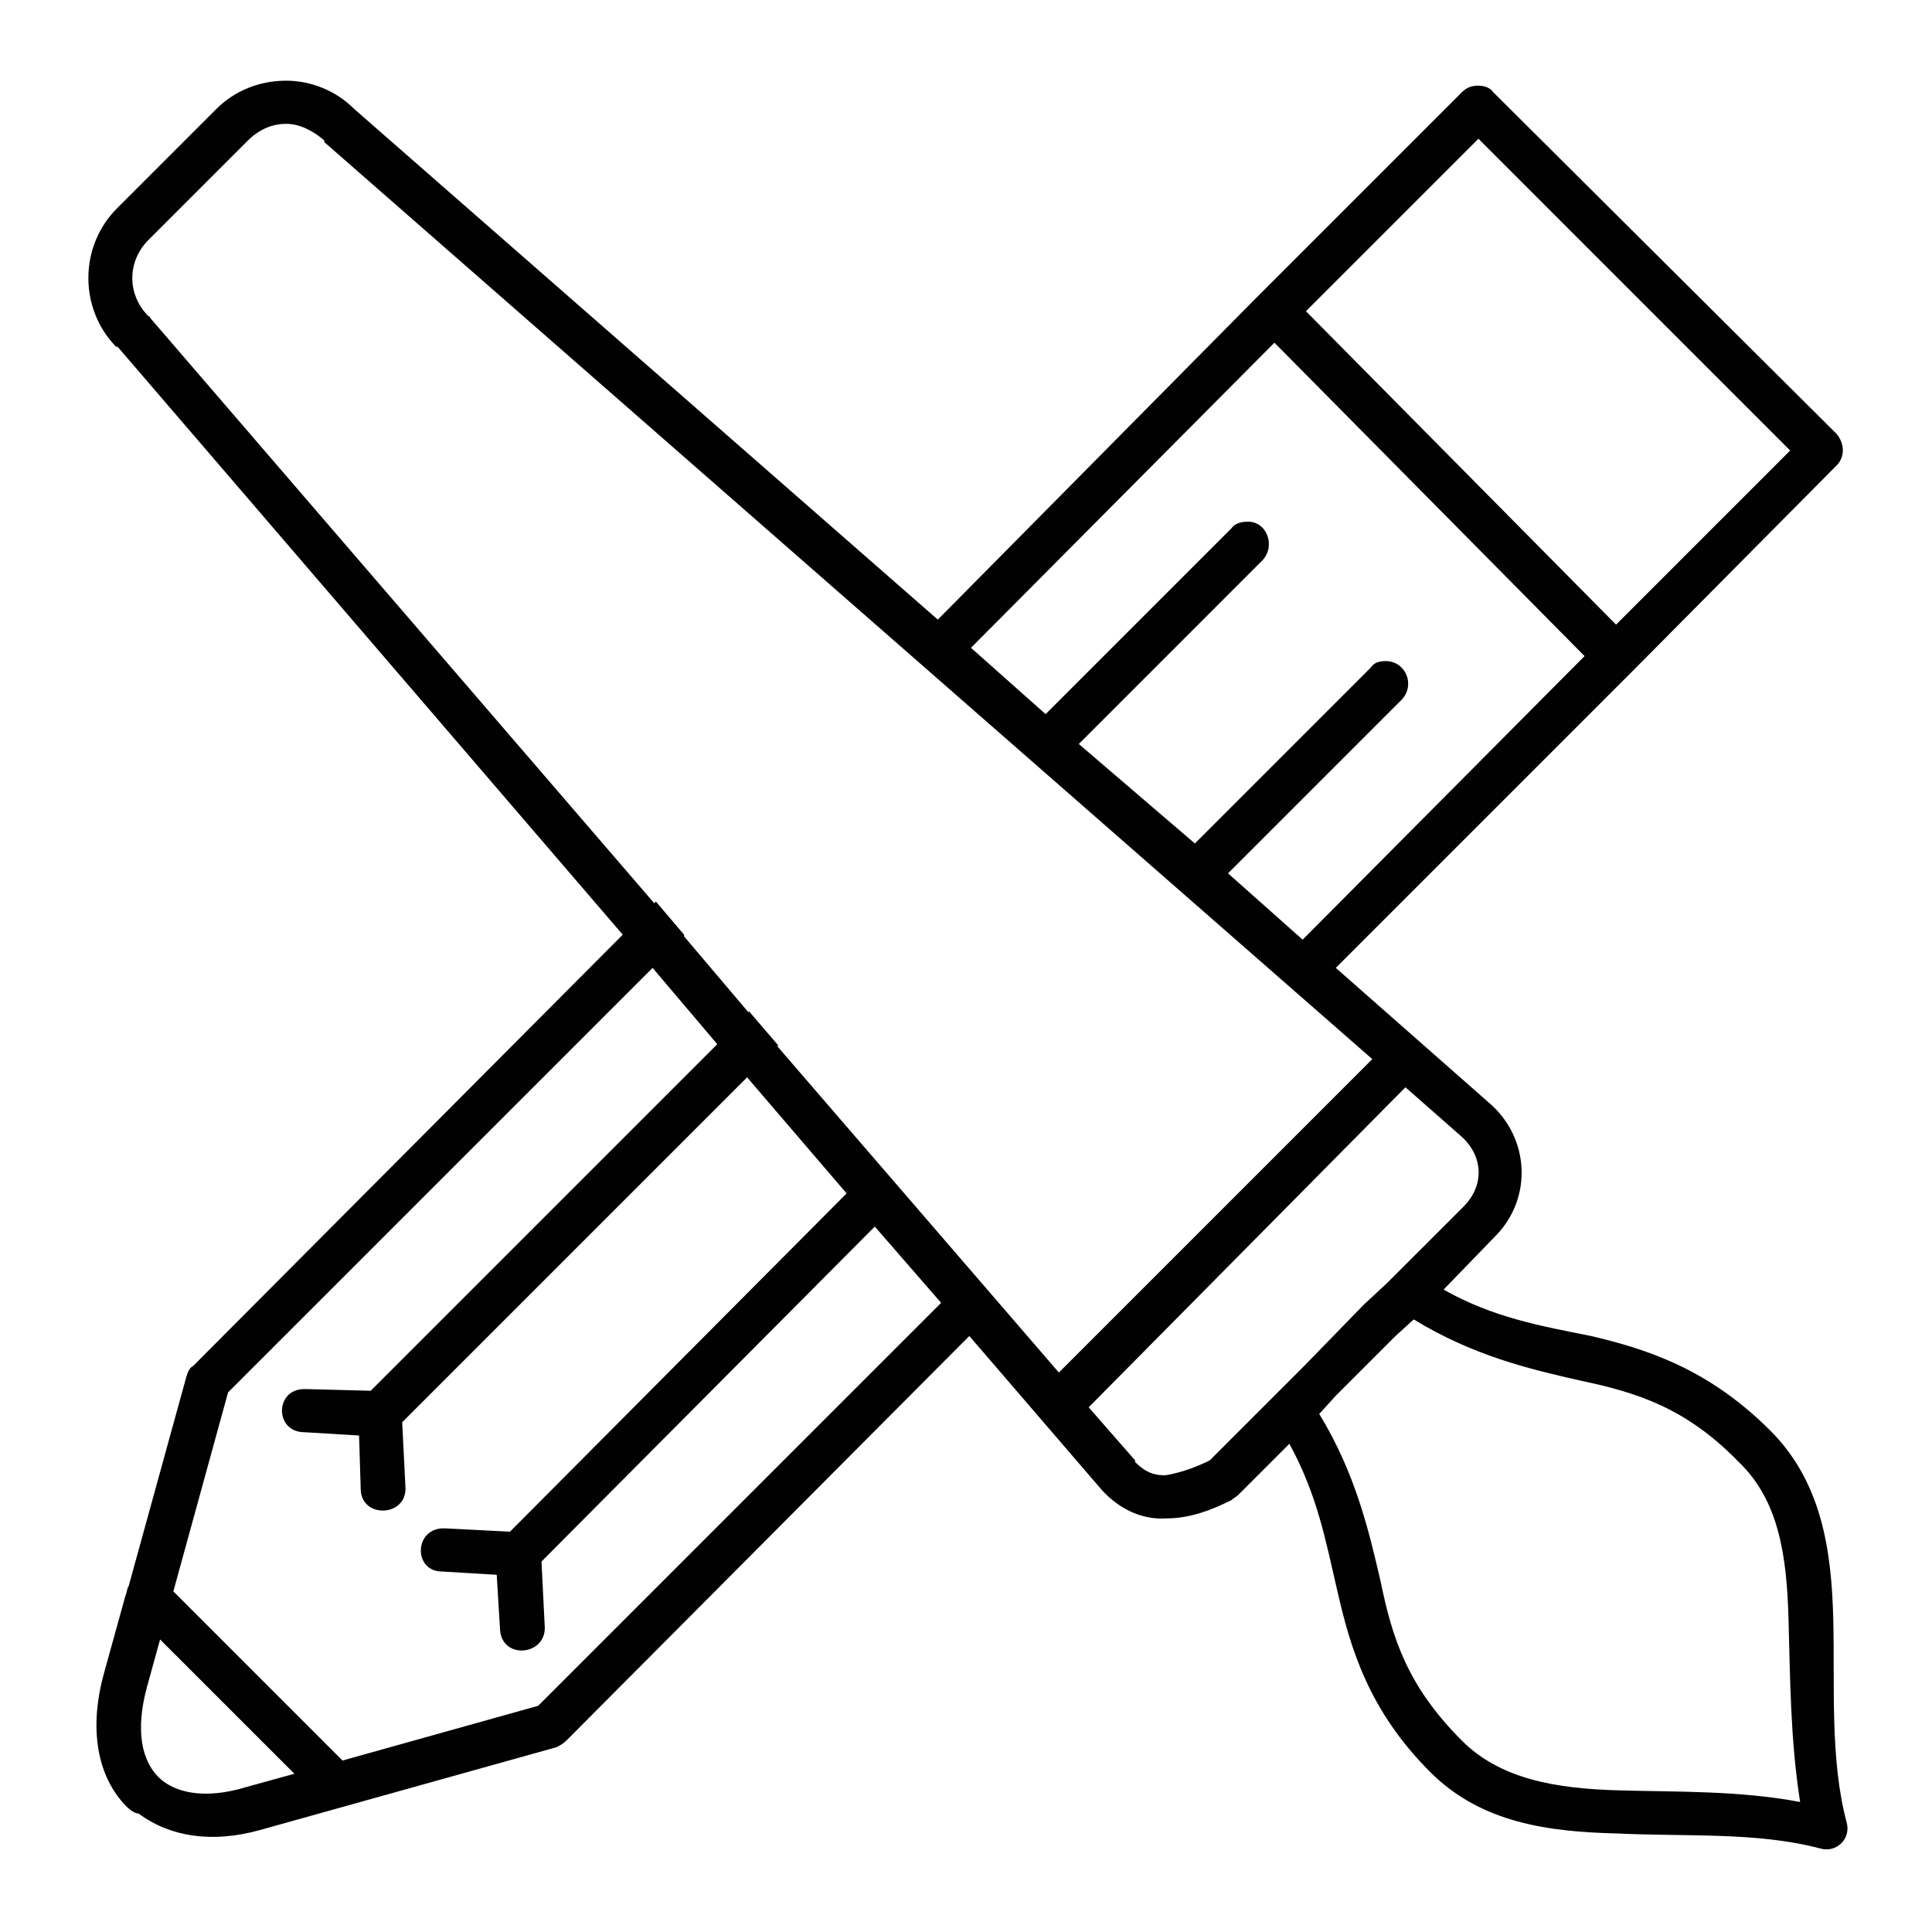 <?xml version="1.0" encoding="utf-8"?>
<!-- Generator: Adobe Illustrator 16.0.0, SVG Export Plug-In . SVG Version: 6.00 Build 0)  -->
<!DOCTYPE svg PUBLIC "-//W3C//DTD SVG 1.1//EN" "http://www.w3.org/Graphics/SVG/1.1/DTD/svg11.dtd">
<svg version="1.1" id="Layer_1" xmlns="http://www.w3.org/2000/svg" xmlns:xlink="http://www.w3.org/1999/xlink" x="0px" y="0px"
	 width="2000px" height="2000px" viewBox="0 0 2000 2000" enable-background="new 0 0 2000 2000" xml:space="preserve">
<g>
	<path fill="#010101" d="M296.186,83.524c-27.467,0-53.217,10.299-72.099,29.182L121.09,215.704
		c-39.482,39.482-39.482,104.713,0,144.195v-1.716l523.57,609.401l-444.606,446.352c-3.433,1.716-5.15,5.149-6.866,10.299
		l-60.082,218.013c-1.716,1.715-1.716,6.837-3.433,10.27l-22.317,80.682c-15.449,56.62-6.866,106.432,24.034,137.331
		c3.433,3.434,8.583,6.866,12.016,6.866c32.616,24.032,75.532,30.898,125.313,17.166l307.275-85.831
		c3.433-1.717,6.866-3.434,10.299-6.866l417.14-418.856l137.359,159.646c18.882,20.599,42.915,30.899,66.947,29.181
		c24.033,0,46.35-8.582,66.949-18.852c1.716-1.747,5.149-3.436,6.865-5.18l53.188-53.188
		c29.211,53.188,37.766,101.282,49.781,152.78c13.732,60.082,32.645,123.598,96.131,187.111
		c53.188,53.188,123.569,61.8,193.951,63.517c72.127,3.433,144.196-1.717,209.427,15.449c17.195,5.149,32.645-10.3,27.467-27.467
		c-17.167-65.231-12.017-139.046-13.704-209.429c-1.745-72.097-12.017-142.451-65.231-195.694
		c-63.516-63.514-127.032-84.086-185.396-97.847c-51.498-10.301-101.28-18.884-152.778-48.065l53.215-54.933
		c39.482-39.482,36.049-103.025-6.866-139.047l-157.93-139.046l305.559-305.559l0,0l1.717-1.716l211.175-212.862
		c8.582-8.583,8.582-22.316,0-32.616L1545.887,95.54c-3.405-5.15-10.271-6.866-15.421-6.866l0,0c-6.866,0-12.046,1.716-17.195,6.866
		l-207.712,207.711c-1.744,1.717-3.433,3.433-5.149,5.15l-329.59,333.025L366.566,112.706l0,0
		C347.684,93.823,321.934,83.524,296.186,83.524L296.186,83.524z M296.186,128.184c13.732,0,27.465,6.867,39.482,17.167v1.716
		l1084.905,949.322l-324.442,324.442l-291.827-338.175h1.718l-30.899-36.05v1.717l-66.949-78.965v-1.717l-29.183-34.333
		l-1.715,1.719l-521.855-605.97c0-1.717-1.717-1.717-1.717-1.717c-22.315-22.315-22.315-56.648,0-78.964l102.999-102.998
		C267.002,135.022,280.734,128.184,296.186,128.184L296.186,128.184L296.186,128.184z M1530.466,143.634l322.696,322.726
		l-180.245,180.245l-321.009-324.441L1530.466,143.634L1530.466,143.634z M1319.291,354.75l321.039,324.442l-291.828,293.543
		l-77.246-68.666l180.245-180.245c13.732-15.451,3.433-39.482-17.165-39.482c-6.868,0-12.018,1.716-15.451,6.866L1236.923,873.17
		l-120.136-102.997l190.518-190.546c13.732-15.449,3.434-41.199-17.167-39.482c-5.149,0-12.016,1.717-15.448,6.868l-192.264,192.261
		l-77.275-68.666L1319.291,354.75L1319.291,354.75z M675.558,1001.946l66.949,78.993l-358.774,358.773l-66.949-1.744
		c-1.717,0-1.717,0-1.717,0l0,0c-30.898,0-30.898,44.66,0,44.66l56.648,3.405l1.718,56.647c1.715,29.184,46.349,27.467,46.349-1.716
		l-3.433-68.664l357.057-357.06l102.997,120.164l-348.475,350.191l-66.949-3.434c-1.715,0-1.715,0-3.433,0l0,0
		c-29.181,1.745-29.181,44.66,0,44.66l56.65,3.405l3.433,56.65c1.717,30.897,46.349,27.465,46.349-1.717l-3.433-68.666
		l345.042-346.758l68.666,78.965l-417.14,417.139l-202.562,56.649l-175.095-175.096l56.648-205.995L675.558,1001.946
		L675.558,1001.946z M1454.906,1125.542l56.648,49.783l0,0c24.033,20.599,25.72,51.499,3.433,73.813l-78.993,78.965l-24.033,22.317
		l-61.798,63.515l-97.847,97.847c-17.168,8.585-34.333,13.734-46.349,15.451c-12.018,0-20.601-3.434-30.899-13.705v-1.746
		l-48.066-54.932L1454.906,1125.542L1454.906,1125.542z M1463.488,1365.87c61.799,37.736,120.164,51.498,173.407,63.514
		c56.62,12.018,108.148,27.467,163.08,84.117c41.169,39.48,49.754,96.101,51.498,163.05c1.717,58.364,1.717,123.597,12.016,188.857
		c-63.514-12.018-128.747-10.302-187.111-12.018c-66.947-1.745-123.597-12.017-163.079-51.526
		c-56.62-56.62-72.098-106.432-84.085-164.796c-12.018-51.499-25.75-111.552-63.544-173.379l17.195-18.885l61.797-61.797
		L1463.488,1365.87L1463.488,1365.87z M165.722,1697.179l139.046,139.019l-49.782,13.732c-44.632,13.704-75.532,5.149-90.981-10.3
		c-17.167-17.167-24.034-48.065-12.018-92.697L165.722,1697.179L165.722,1697.179z"/>
</g>
</svg>
